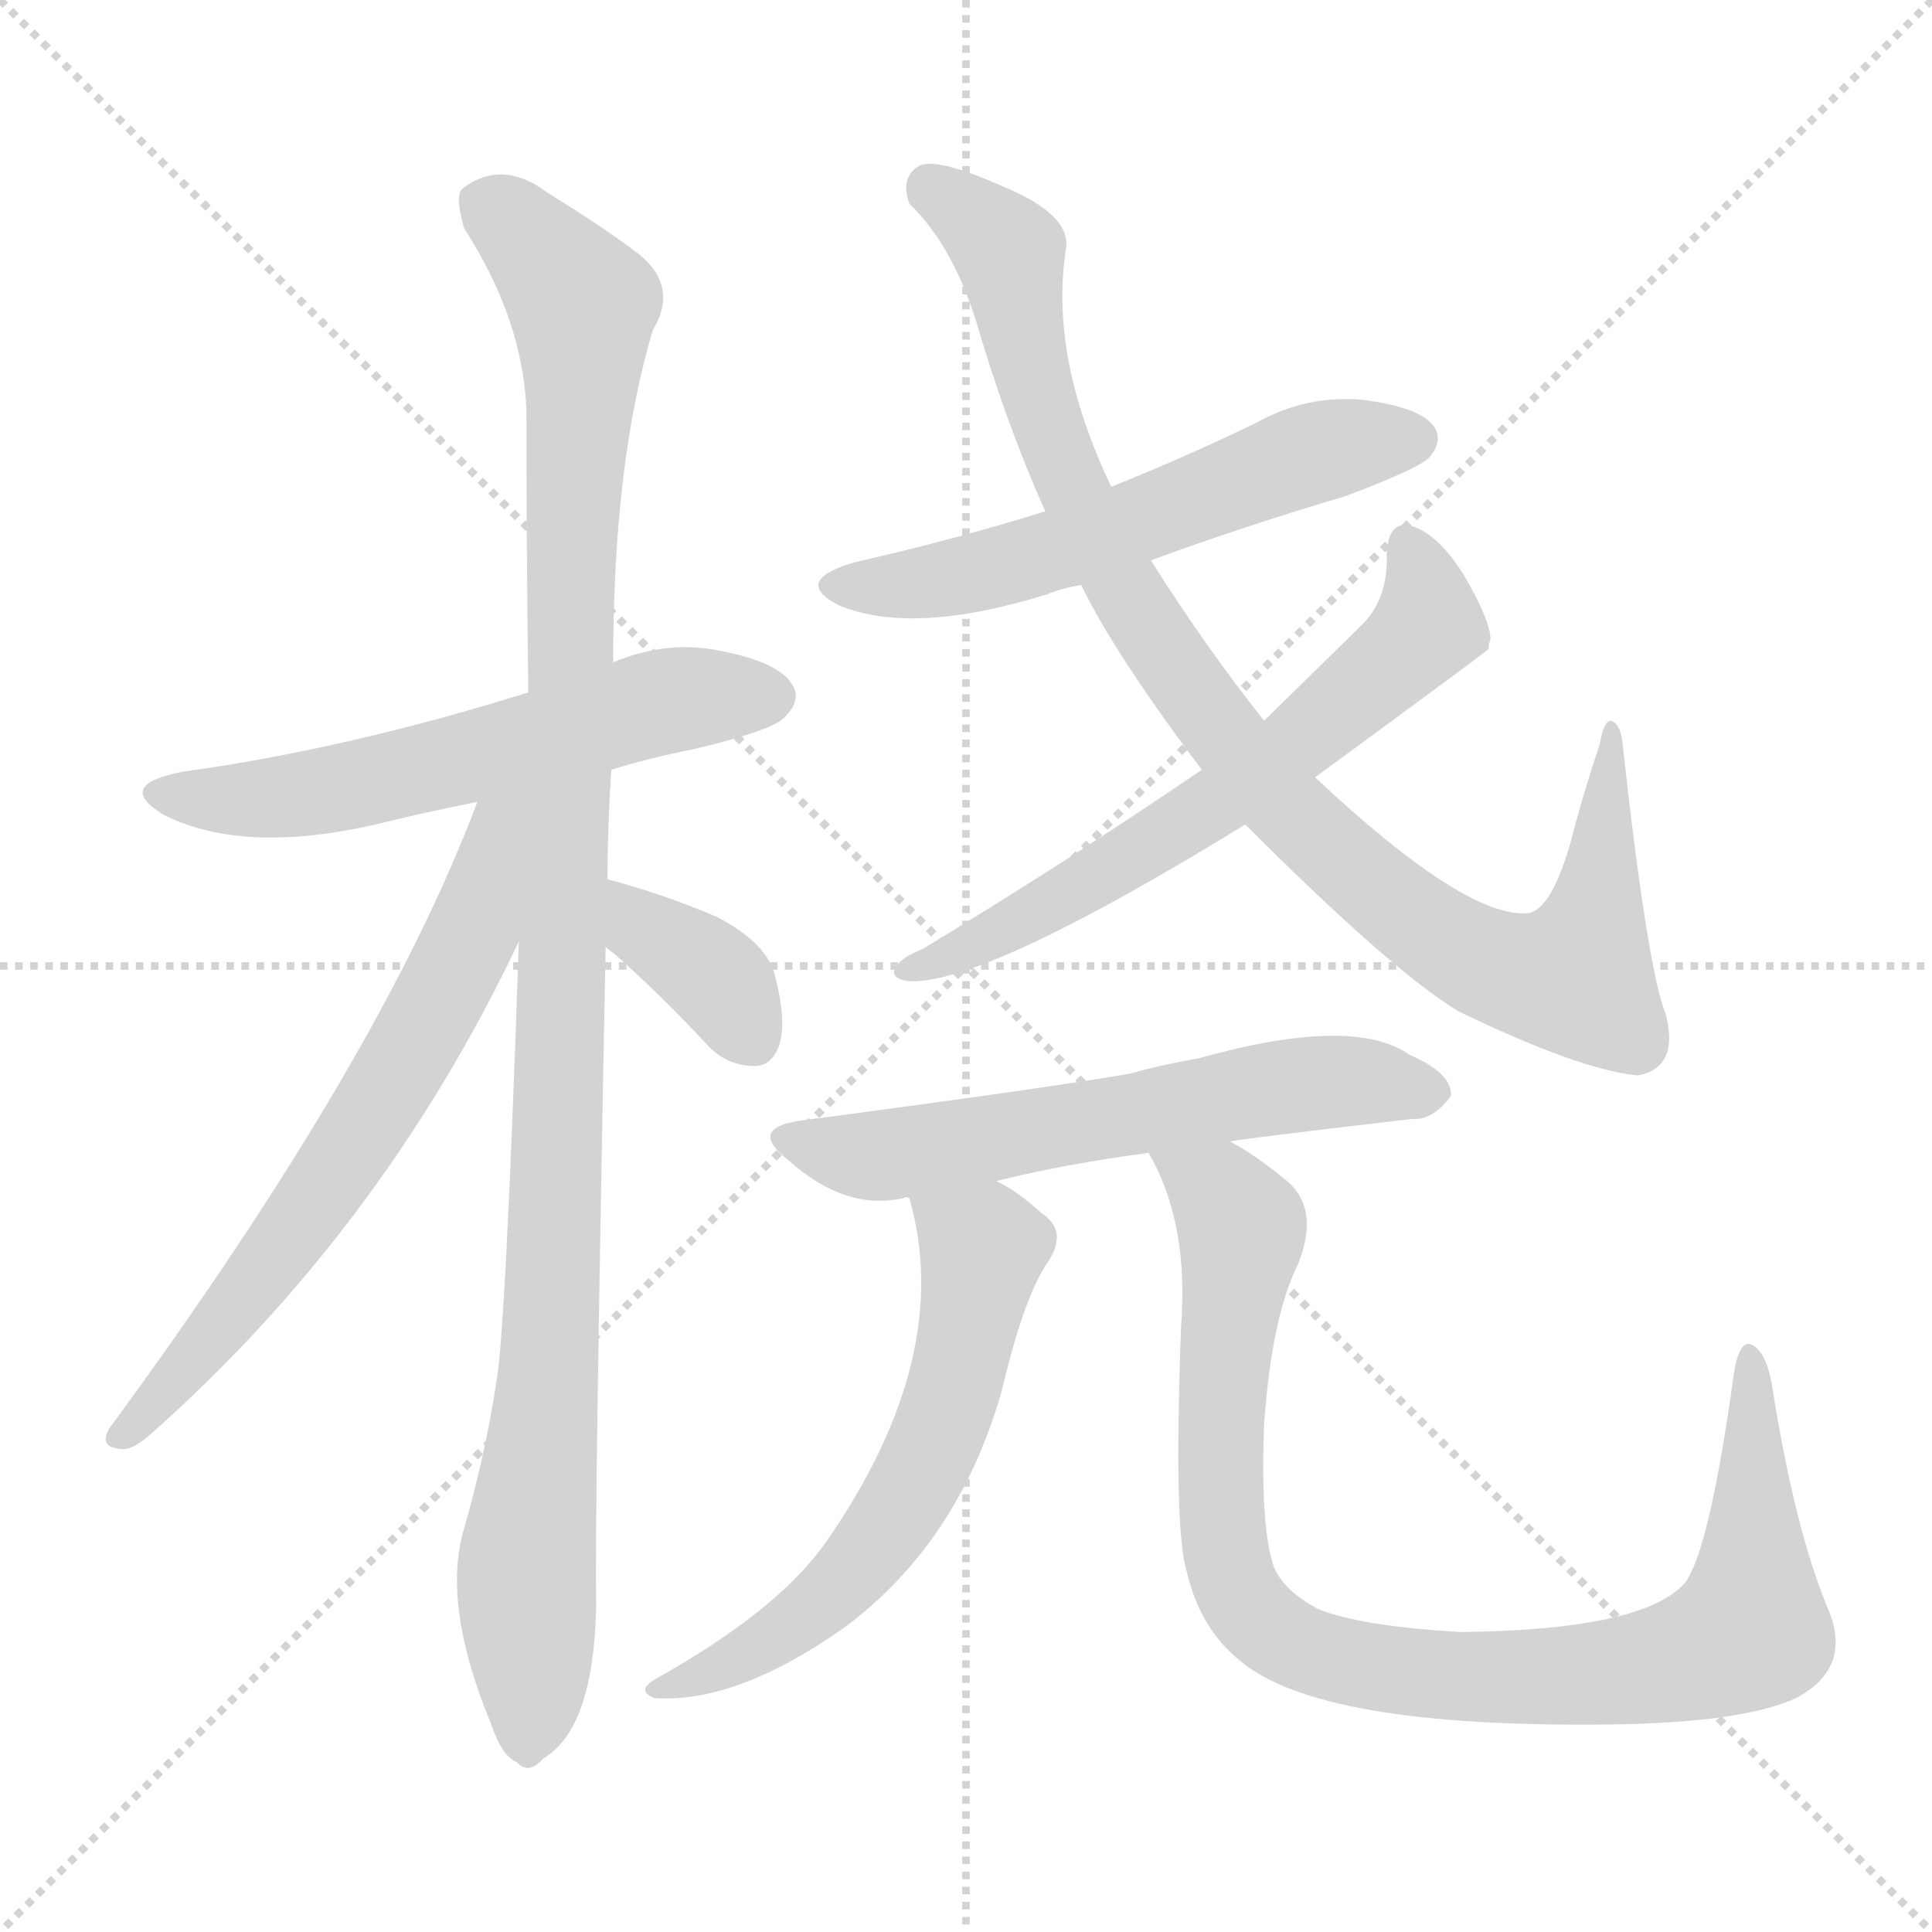 <svg xmlns="http://www.w3.org/2000/svg" version="1.1" viewBox="0 0 1024 1024">
  <g stroke="lightgray" stroke-dasharray="1,1" stroke-width="1" transform="scale(4, 4)">
    <line x1="0" y1="0" x2="256" y2="256" />
    <line x1="256" y1="0" x2="0" y2="256" />
    <line x1="128" y1="0" x2="128" y2="256" />
    <line x1="0" y1="128" x2="256" y2="128" />
  </g>
  <g transform="scale(1.0, -1.0) translate(0.0, -839.00)">
    <style type="text/css">
      
        @keyframes keyframes0 {
          from {
            stroke: blue;
            stroke-dashoffset: 582;
            stroke-width: 128;
          }
          65% {
            animation-timing-function: step-end;
            stroke: blue;
            stroke-dashoffset: 0;
            stroke-width: 128;
          }
          to {
            stroke: black;
            stroke-width: 1024;
          }
        }
        #make-me-a-hanzi-animation-0 {
          animation: keyframes0 0.724s both;
          animation-delay: 0s;
          animation-timing-function: linear;
        }
      
        @keyframes keyframes1 {
          from {
            stroke: blue;
            stroke-dashoffset: 1092;
            stroke-width: 128;
          }
          78% {
            animation-timing-function: step-end;
            stroke: blue;
            stroke-dashoffset: 0;
            stroke-width: 128;
          }
          to {
            stroke: black;
            stroke-width: 1024;
          }
        }
        #make-me-a-hanzi-animation-1 {
          animation: keyframes1 1.139s both;
          animation-delay: 0.724s;
          animation-timing-function: linear;
        }
      
        @keyframes keyframes2 {
          from {
            stroke: blue;
            stroke-dashoffset: 654;
            stroke-width: 128;
          }
          68% {
            animation-timing-function: step-end;
            stroke: blue;
            stroke-dashoffset: 0;
            stroke-width: 128;
          }
          to {
            stroke: black;
            stroke-width: 1024;
          }
        }
        #make-me-a-hanzi-animation-2 {
          animation: keyframes2 0.782s both;
          animation-delay: 1.862s;
          animation-timing-function: linear;
        }
      
        @keyframes keyframes3 {
          from {
            stroke: blue;
            stroke-dashoffset: 365;
            stroke-width: 128;
          }
          54% {
            animation-timing-function: step-end;
            stroke: blue;
            stroke-dashoffset: 0;
            stroke-width: 128;
          }
          to {
            stroke: black;
            stroke-width: 1024;
          }
        }
        #make-me-a-hanzi-animation-3 {
          animation: keyframes3 0.547s both;
          animation-delay: 2.645s;
          animation-timing-function: linear;
        }
      
        @keyframes keyframes4 {
          from {
            stroke: blue;
            stroke-dashoffset: 572;
            stroke-width: 128;
          }
          65% {
            animation-timing-function: step-end;
            stroke: blue;
            stroke-dashoffset: 0;
            stroke-width: 128;
          }
          to {
            stroke: black;
            stroke-width: 1024;
          }
        }
        #make-me-a-hanzi-animation-4 {
          animation: keyframes4 0.715s both;
          animation-delay: 3.192s;
          animation-timing-function: linear;
        }
      
        @keyframes keyframes5 {
          from {
            stroke: blue;
            stroke-dashoffset: 958;
            stroke-width: 128;
          }
          76% {
            animation-timing-function: step-end;
            stroke: blue;
            stroke-dashoffset: 0;
            stroke-width: 128;
          }
          to {
            stroke: black;
            stroke-width: 1024;
          }
        }
        #make-me-a-hanzi-animation-5 {
          animation: keyframes5 1.03s both;
          animation-delay: 3.907s;
          animation-timing-function: linear;
        }
      
        @keyframes keyframes6 {
          from {
            stroke: blue;
            stroke-dashoffset: 630;
            stroke-width: 128;
          }
          67% {
            animation-timing-function: step-end;
            stroke: blue;
            stroke-dashoffset: 0;
            stroke-width: 128;
          }
          to {
            stroke: black;
            stroke-width: 1024;
          }
        }
        #make-me-a-hanzi-animation-6 {
          animation: keyframes6 0.763s both;
          animation-delay: 4.937s;
          animation-timing-function: linear;
        }
      
        @keyframes keyframes7 {
          from {
            stroke: blue;
            stroke-dashoffset: 599;
            stroke-width: 128;
          }
          66% {
            animation-timing-function: step-end;
            stroke: blue;
            stroke-dashoffset: 0;
            stroke-width: 128;
          }
          to {
            stroke: black;
            stroke-width: 1024;
          }
        }
        #make-me-a-hanzi-animation-7 {
          animation: keyframes7 0.737s both;
          animation-delay: 5.699s;
          animation-timing-function: linear;
        }
      
        @keyframes keyframes8 {
          from {
            stroke: blue;
            stroke-dashoffset: 599;
            stroke-width: 128;
          }
          66% {
            animation-timing-function: step-end;
            stroke: blue;
            stroke-dashoffset: 0;
            stroke-width: 128;
          }
          to {
            stroke: black;
            stroke-width: 1024;
          }
        }
        #make-me-a-hanzi-animation-8 {
          animation: keyframes8 0.737s both;
          animation-delay: 6.437s;
          animation-timing-function: linear;
        }
      
        @keyframes keyframes9 {
          from {
            stroke: blue;
            stroke-dashoffset: 935;
            stroke-width: 128;
          }
          75% {
            animation-timing-function: step-end;
            stroke: blue;
            stroke-dashoffset: 0;
            stroke-width: 128;
          }
          to {
            stroke: black;
            stroke-width: 1024;
          }
        }
        #make-me-a-hanzi-animation-9 {
          animation: keyframes9 1.011s both;
          animation-delay: 7.174s;
          animation-timing-function: linear;
        }
      
    </style>
    
      <path d="M 324 431 Q 343 437 368 442 Q 410 452 416 459 Q 425 468 420 476 Q 413 488 382 494 Q 354 500 325 488 L 280 472 Q 184 442 97 430 Q 60 423 87 407 Q 129 386 199 402 Q 223 408 253 414 L 324 431 Z" fill="lightgray" />
    
      <path d="M 322 373 Q 322 401 324 431 L 325 488 Q 325 594 346 664 Q 361 689 335 707 Q 319 719 290 737 Q 266 755 245 739 Q 241 735 246 718 Q 277 670 279 622 Q 279 552 280 472 L 275 340 Q 268 132 263 106 Q 257 67 246 29 Q 234 -11 260 -74 Q 266 -92 274 -95 Q 280 -102 288 -93 Q 315 -77 316 -11 Q 315 29 321 337 L 322 373 Z" fill="lightgray" />
    
      <path d="M 253 414 Q 202 278 58 82 Q 52 72 64 71 Q 70 70 80 79 Q 203 188 275 340 C 324 441 266 448 253 414 Z" fill="lightgray" />
    
      <path d="M 321 337 Q 322 336 325 334 Q 350 312 376 284 Q 386 274 400 274 Q 409 274 413 285 Q 417 297 411 321 Q 407 339 380 353 Q 352 365 322 373 C 293 381 297 355 321 337 Z" fill="lightgray" />
    
      <path d="M 610 542 Q 659 560 713 576 Q 753 591 758 597 Q 765 606 760 613 Q 753 623 723 627 Q 693 630 666 615 Q 629 597 589 581 L 554 568 Q 506 553 453 541 Q 419 531 445 518 Q 484 502 555 524 Q 562 527 573 529 L 610 542 Z" fill="lightgray" />
    
      <path d="M 660 402 Q 738 324 773 303 Q 837 272 868 269 Q 890 273 883 301 Q 873 326 860 445 Q 859 455 854 457 Q 850 457 848 445 Q 839 418 832 391 Q 822 357 810 355 Q 777 352 697 427 L 670 457 Q 639 496 610 542 L 589 581 Q 556 650 565 707 Q 568 725 532 740 Q 496 756 487 751 Q 477 745 482 731 Q 504 710 517 670 Q 533 615 554 568 L 573 529 Q 591 492 637 431 L 660 402 Z" fill="lightgray" />
    
      <path d="M 697 427 Q 787 493 789 495 Q 789 498 790 500 Q 790 510 776 534 Q 763 555 749 560 Q 736 564 735 546 Q 736 521 721 507 L 670 457 L 637 431 Q 565 382 489 336 Q 479 332 476 328 Q 470 321 481 319 Q 520 316 660 402 L 697 427 Z" fill="lightgray" />
    
      <path d="M 652 234 Q 655 235 749 246 Q 759 245 769 258 Q 770 270 747 280 Q 717 301 635 278 Q 617 275 599 270 Q 560 263 424 245 Q 396 241 418 224 Q 448 197 479 204 Q 480 205 482 204 L 528 213 Q 564 222 609 228 L 652 234 Z" fill="lightgray" />
    
      <path d="M 482 204 Q 506 120 438 22 Q 413 -14 349 -50 Q 336 -57 347 -61 Q 390 -64 447 -24 Q 508 21 531 102 Q 543 153 556 171 Q 566 187 552 196 Q 539 208 528 213 C 502 228 475 233 482 204 Z" fill="lightgray" />
    
      <path d="M 609 228 Q 609 227 611 224 Q 630 188 626 136 Q 622 28 629 6 Q 636 -24 657 -41 Q 699 -77 854 -75 Q 924 -74 952 -61 Q 982 -45 969 -14 Q 951 29 939 106 Q 936 122 929 126 Q 922 130 919 111 Q 906 17 893 0 Q 871 -25 774 -26 Q 722 -23 699 -14 Q 680 -4 675 9 Q 668 30 670 84 Q 674 141 688 169 Q 700 199 681 214 Q 665 227 652 234 C 627 250 597 255 609 228 Z" fill="lightgray" />
    
    
      <clipPath id="make-me-a-hanzi-clip-0">
        <path d="M 324 431 Q 343 437 368 442 Q 410 452 416 459 Q 425 468 420 476 Q 413 488 382 494 Q 354 500 325 488 L 280 472 Q 184 442 97 430 Q 60 423 87 407 Q 129 386 199 402 Q 223 408 253 414 L 324 431 Z" />
      </clipPath>
      <path clip-path="url(#make-me-a-hanzi-clip-0)" d="M 89 420 L 157 417 L 352 467 L 409 470" fill="none" id="make-me-a-hanzi-animation-0" stroke-dasharray="454 908" stroke-linecap="round" />
    
      <clipPath id="make-me-a-hanzi-clip-1">
        <path d="M 322 373 Q 322 401 324 431 L 325 488 Q 325 594 346 664 Q 361 689 335 707 Q 319 719 290 737 Q 266 755 245 739 Q 241 735 246 718 Q 277 670 279 622 Q 279 552 280 472 L 275 340 Q 268 132 263 106 Q 257 67 246 29 Q 234 -11 260 -74 Q 266 -92 274 -95 Q 280 -102 288 -93 Q 315 -77 316 -11 Q 315 29 321 337 L 322 373 Z" />
      </clipPath>
      <path clip-path="url(#make-me-a-hanzi-clip-1)" d="M 257 732 L 309 677 L 293 140 L 279 8 L 279 -82" fill="none" id="make-me-a-hanzi-animation-1" stroke-dasharray="964 1928" stroke-linecap="round" />
    
      <clipPath id="make-me-a-hanzi-clip-2">
        <path d="M 253 414 Q 202 278 58 82 Q 52 72 64 71 Q 70 70 80 79 Q 203 188 275 340 C 324 441 266 448 253 414 Z" />
      </clipPath>
      <path clip-path="url(#make-me-a-hanzi-clip-2)" d="M 273 414 L 261 392 L 252 348 L 206 262 L 129 150 L 66 79" fill="none" id="make-me-a-hanzi-animation-2" stroke-dasharray="526 1052" stroke-linecap="round" />
    
      <clipPath id="make-me-a-hanzi-clip-3">
        <path d="M 321 337 Q 322 336 325 334 Q 350 312 376 284 Q 386 274 400 274 Q 409 274 413 285 Q 417 297 411 321 Q 407 339 380 353 Q 352 365 322 373 C 293 381 297 355 321 337 Z" />
      </clipPath>
      <path clip-path="url(#make-me-a-hanzi-clip-3)" d="M 328 367 L 343 344 L 384 316 L 399 288" fill="none" id="make-me-a-hanzi-animation-3" stroke-dasharray="237 474" stroke-linecap="round" />
    
      <clipPath id="make-me-a-hanzi-clip-4">
        <path d="M 610 542 Q 659 560 713 576 Q 753 591 758 597 Q 765 606 760 613 Q 753 623 723 627 Q 693 630 666 615 Q 629 597 589 581 L 554 568 Q 506 553 453 541 Q 419 531 445 518 Q 484 502 555 524 Q 562 527 573 529 L 610 542 Z" />
      </clipPath>
      <path clip-path="url(#make-me-a-hanzi-clip-4)" d="M 446 530 L 506 532 L 694 598 L 750 606" fill="none" id="make-me-a-hanzi-animation-4" stroke-dasharray="444 888" stroke-linecap="round" />
    
      <clipPath id="make-me-a-hanzi-clip-5">
        <path d="M 660 402 Q 738 324 773 303 Q 837 272 868 269 Q 890 273 883 301 Q 873 326 860 445 Q 859 455 854 457 Q 850 457 848 445 Q 839 418 832 391 Q 822 357 810 355 Q 777 352 697 427 L 670 457 Q 639 496 610 542 L 589 581 Q 556 650 565 707 Q 568 725 532 740 Q 496 756 487 751 Q 477 745 482 731 Q 504 710 517 670 Q 533 615 554 568 L 573 529 Q 591 492 637 431 L 660 402 Z" />
      </clipPath>
      <path clip-path="url(#make-me-a-hanzi-clip-5)" d="M 493 740 L 535 704 L 543 653 L 562 596 L 592 533 L 627 478 L 682 409 L 759 344 L 794 325 L 836 323 L 851 390 L 854 450" fill="none" id="make-me-a-hanzi-animation-5" stroke-dasharray="830 1660" stroke-linecap="round" />
    
      <clipPath id="make-me-a-hanzi-clip-6">
        <path d="M 697 427 Q 787 493 789 495 Q 789 498 790 500 Q 790 510 776 534 Q 763 555 749 560 Q 736 564 735 546 Q 736 521 721 507 L 670 457 L 637 431 Q 565 382 489 336 Q 479 332 476 328 Q 470 321 481 319 Q 520 316 660 402 L 697 427 Z" />
      </clipPath>
      <path clip-path="url(#make-me-a-hanzi-clip-6)" d="M 745 550 L 757 508 L 696 450 L 554 357 L 484 327" fill="none" id="make-me-a-hanzi-animation-6" stroke-dasharray="502 1004" stroke-linecap="round" />
    
      <clipPath id="make-me-a-hanzi-clip-7">
        <path d="M 652 234 Q 655 235 749 246 Q 759 245 769 258 Q 770 270 747 280 Q 717 301 635 278 Q 617 275 599 270 Q 560 263 424 245 Q 396 241 418 224 Q 448 197 479 204 Q 480 205 482 204 L 528 213 Q 564 222 609 228 L 652 234 Z" />
      </clipPath>
      <path clip-path="url(#make-me-a-hanzi-clip-7)" d="M 419 235 L 470 227 L 684 264 L 758 260" fill="none" id="make-me-a-hanzi-animation-7" stroke-dasharray="471 942" stroke-linecap="round" />
    
      <clipPath id="make-me-a-hanzi-clip-8">
        <path d="M 482 204 Q 506 120 438 22 Q 413 -14 349 -50 Q 336 -57 347 -61 Q 390 -64 447 -24 Q 508 21 531 102 Q 543 153 556 171 Q 566 187 552 196 Q 539 208 528 213 C 502 228 475 233 482 204 Z" />
      </clipPath>
      <path clip-path="url(#make-me-a-hanzi-clip-8)" d="M 491 199 L 521 178 L 510 118 L 489 61 L 468 26 L 430 -15 L 389 -42 L 353 -56" fill="none" id="make-me-a-hanzi-animation-8" stroke-dasharray="471 942" stroke-linecap="round" />
    
      <clipPath id="make-me-a-hanzi-clip-9">
        <path d="M 609 228 Q 609 227 611 224 Q 630 188 626 136 Q 622 28 629 6 Q 636 -24 657 -41 Q 699 -77 854 -75 Q 924 -74 952 -61 Q 982 -45 969 -14 Q 951 29 939 106 Q 936 122 929 126 Q 922 130 919 111 Q 906 17 893 0 Q 871 -25 774 -26 Q 722 -23 699 -14 Q 680 -4 675 9 Q 668 30 670 84 Q 674 141 688 169 Q 700 199 681 214 Q 665 227 652 234 C 627 250 597 255 609 228 Z" />
      </clipPath>
      <path clip-path="url(#make-me-a-hanzi-clip-9)" d="M 620 221 L 646 207 L 658 186 L 646 83 L 652 5 L 674 -26 L 706 -40 L 820 -51 L 895 -40 L 928 -24 L 928 119" fill="none" id="make-me-a-hanzi-animation-9" stroke-dasharray="807 1614" stroke-linecap="round" />
    
  </g>
</svg>